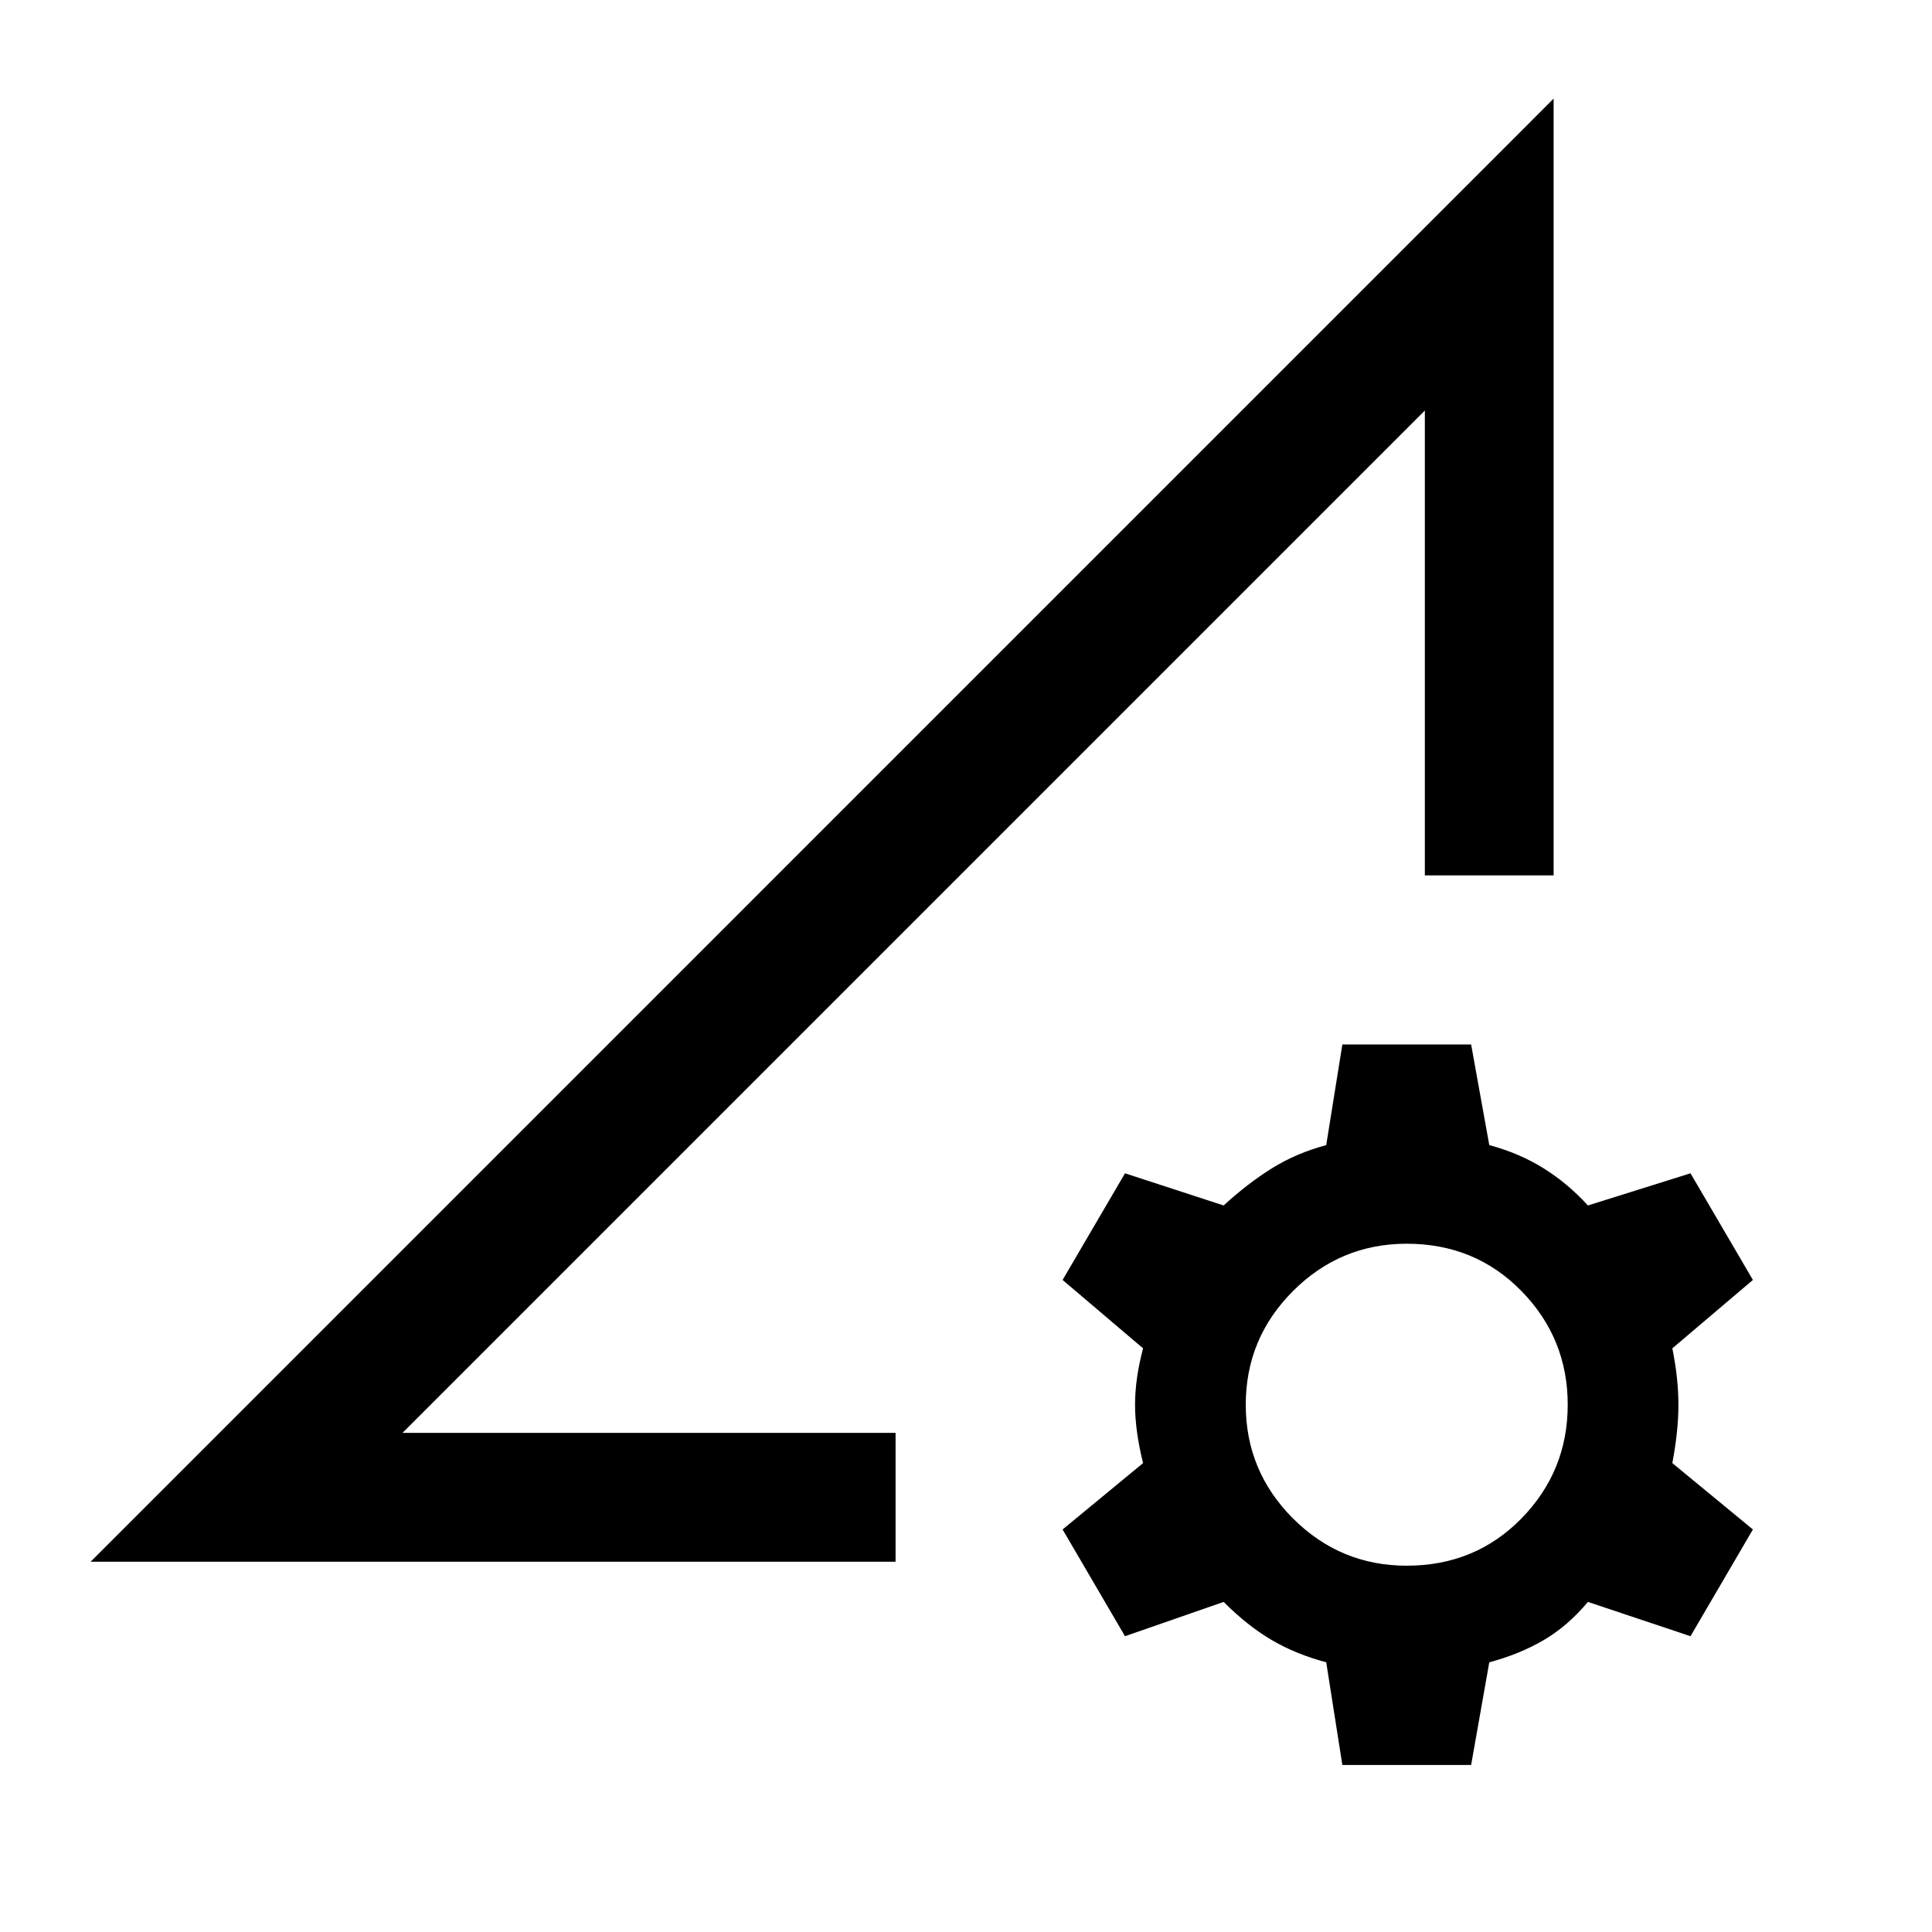 <svg xmlns="http://www.w3.org/2000/svg" height="20" width="20"><path d="M0.938 16.167 16.083 1.021V9.062H14.75V4.25L4.167 14.833H9.271V16.167ZM13.896 18.271 13.729 17.208Q13.417 17.125 13.167 16.979Q12.917 16.833 12.667 16.583L11.646 16.938L11 15.833L11.833 15.146Q11.75 14.812 11.75 14.542Q11.75 14.271 11.833 13.958L11 13.25L11.646 12.146L12.667 12.479Q12.917 12.25 13.167 12.094Q13.417 11.938 13.729 11.854L13.896 10.812H15.229L15.417 11.854Q15.729 11.938 15.979 12.094Q16.229 12.25 16.438 12.479L17.5 12.146L18.146 13.25L17.312 13.958Q17.375 14.271 17.375 14.542Q17.375 14.812 17.312 15.146L18.146 15.833L17.5 16.938L16.438 16.583Q16.229 16.833 15.979 16.979Q15.729 17.125 15.417 17.208L15.229 18.271ZM14.562 16.208Q15.271 16.208 15.75 15.719Q16.229 15.229 16.229 14.542Q16.229 13.854 15.75 13.365Q15.271 12.875 14.562 12.875Q13.875 12.875 13.385 13.365Q12.896 13.854 12.896 14.542Q12.896 15.229 13.385 15.719Q13.875 16.208 14.562 16.208ZM9.271 14.396Q9.271 14.396 9.271 14.396Q9.271 14.396 9.271 14.396Z"/></svg>